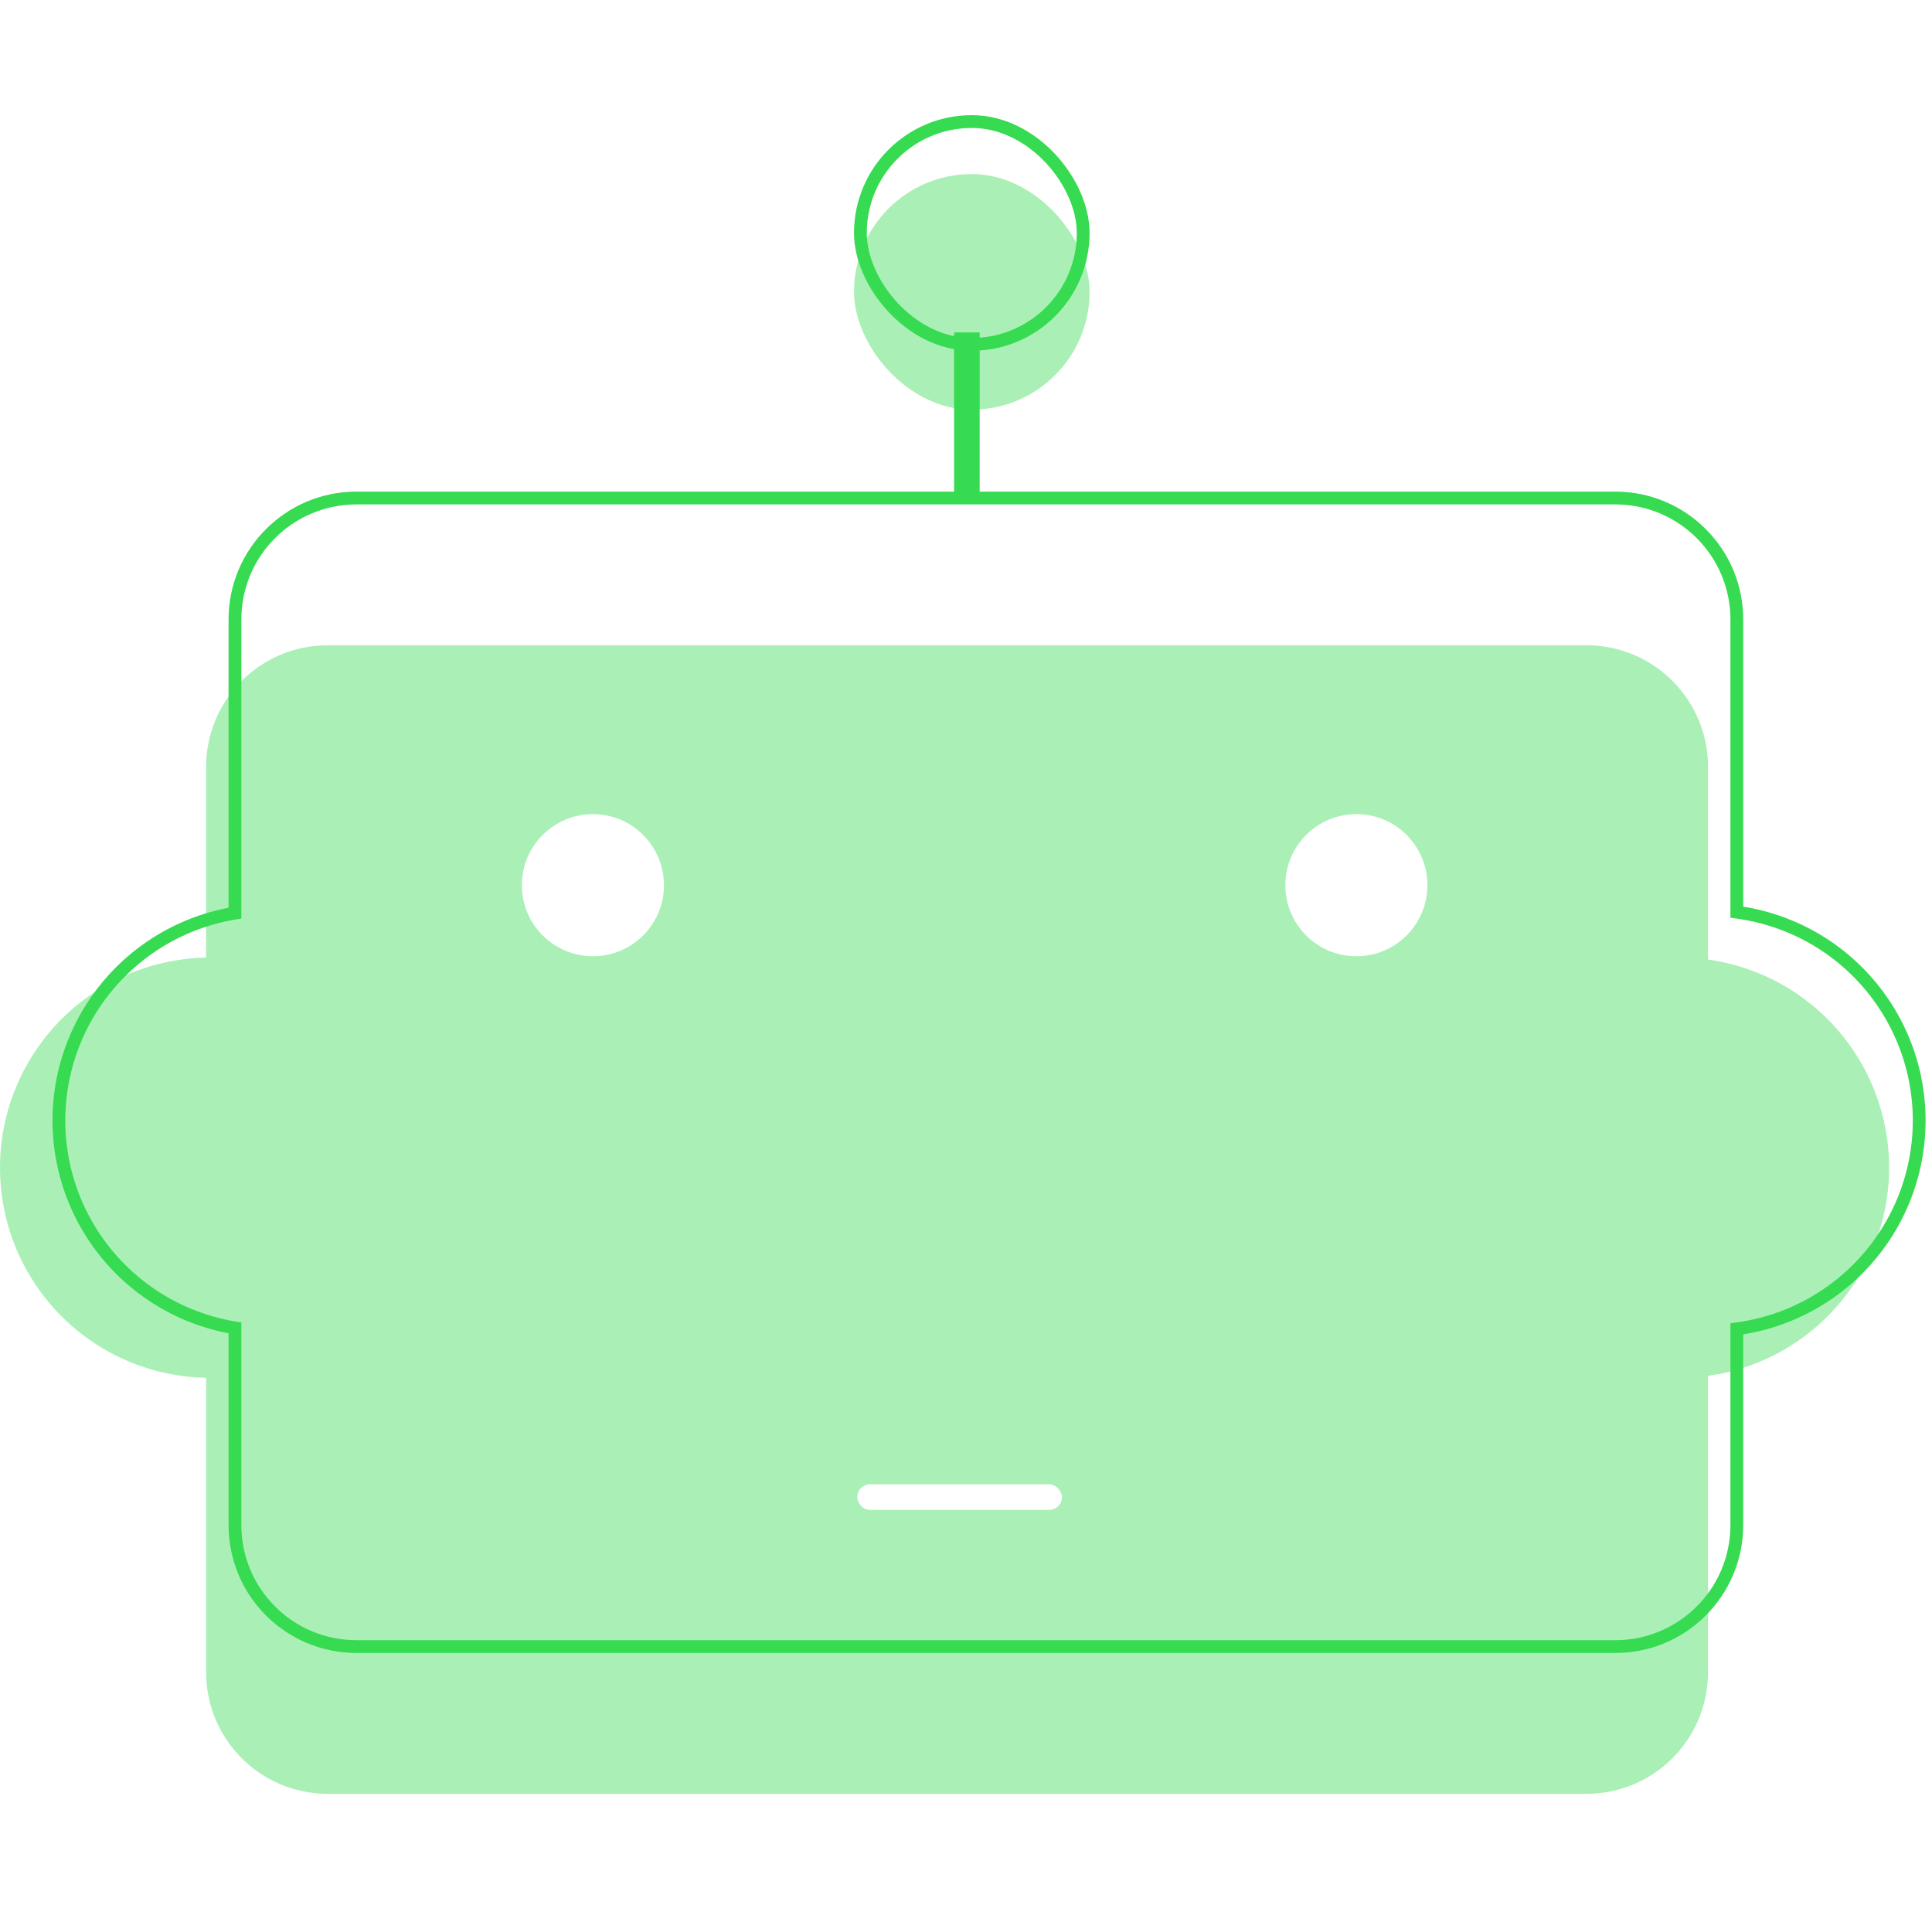 <svg width="151" height="150" viewBox="0 0 151 150" fill="none" xmlns="http://www.w3.org/2000/svg">
    <rect x="66.746" y="13.603" width="18.413" height="18.413" rx="9.206" fill="#36DB51" fill-opacity="0.42"/>
    <g filter="url(#filter0_b_208_765)">
        <path fill-rule="evenodd" clip-rule="evenodd"
              d="M123.998 50.429C129.242 50.429 133.493 54.68 133.493 59.924V74.99C134.87 75.182 136.219 75.548 137.509 76.083C139.502 76.908 141.313 78.118 142.838 79.643C144.363 81.169 145.573 82.98 146.399 84.972C147.224 86.965 147.649 89.101 147.649 91.258C147.649 93.416 147.224 95.552 146.399 97.544C145.573 99.537 144.363 101.348 142.838 102.874C141.313 104.399 139.502 105.609 137.509 106.434C136.219 106.969 134.87 107.335 133.493 107.527V130.696C133.493 135.94 129.242 140.191 123.998 140.191H25.606C20.362 140.191 16.111 135.94 16.111 130.696V107.682C14.061 107.642 12.036 107.22 10.14 106.434C8.147 105.609 6.336 104.399 4.811 102.874C3.286 101.348 2.076 99.537 1.25 97.544C0.425 95.552 0 93.416 0 91.258C0 89.101 0.425 86.965 1.25 84.972C2.076 82.98 3.286 81.169 4.811 79.643C6.336 78.118 8.147 76.908 10.14 76.083C12.036 75.297 14.061 74.875 16.111 74.835V59.924C16.111 54.68 20.362 50.429 25.606 50.429H123.998Z"
              fill="#36DB51" fill-opacity="0.42"/>
    </g>
    <rect x="67.246" y="9.5" width="17.413" height="17.413" rx="8.706" stroke="#36DB51"/>
    <g filter="url(#filter1_i_208_765)">
        <circle cx="106.01" cy="68.877" r="5.553" fill="white"/>
    </g>
    <g filter="url(#filter2_i_208_765)">
        <circle cx="46.34" cy="68.877" r="5.553" fill="white"/>
    </g>
    <g filter="url(#filter3_b_208_765)">
        <path
            d="M75.069 38.573H74.569V39.073H75.069V38.573ZM75.069 26.48V25.98L74.569 25.98V26.48H75.069ZM76.069 38.573V39.073H76.569V38.573H76.069ZM76.069 26.48H76.569V25.98H76.069V26.48ZM18.364 71.361L18.445 71.854L18.864 71.785V71.361H18.364ZM14.743 72.394L14.552 71.932L14.743 72.394ZM9.414 75.954L9.061 75.601H9.061L9.414 75.954ZM5.854 81.283L5.392 81.092L5.854 81.283ZM4.603 87.569H5.103H4.603ZM5.854 93.856L6.315 93.664H6.315L5.854 93.856ZM9.414 99.184L9.768 98.831H9.768L9.414 99.184ZM14.743 102.745L14.552 103.207L14.743 102.745ZM18.364 103.778H18.864V103.353L18.445 103.285L18.364 103.778ZM135.745 103.851L135.679 103.356L135.245 103.414V103.851H135.745ZM139.86 102.745L139.669 102.283L139.86 102.745ZM145.189 99.184L145.542 99.538V99.538L145.189 99.184ZM148.75 93.856L149.212 94.047L148.75 93.856ZM148.75 81.283L149.212 81.092V81.092L148.75 81.283ZM145.189 75.954L145.542 75.601L145.189 75.954ZM139.86 72.394L139.669 72.856L139.86 72.394ZM135.745 71.287H135.245V71.725L135.679 71.783L135.745 71.287ZM75.569 38.573V26.48H74.569V38.573H75.569ZM76.069 38.073H75.069V39.073H76.069V38.073ZM75.569 26.48V38.573H76.569V26.48H75.569ZM75.069 26.98L76.069 26.98V25.98L75.069 25.98V26.98ZM126.25 39.421C131.218 39.421 135.245 43.448 135.245 48.416H136.245C136.245 42.896 131.77 38.421 126.25 38.421V39.421ZM27.859 39.421H126.25V38.421H27.859V39.421ZM18.864 48.416C18.864 43.448 22.891 39.421 27.859 39.421V38.421C22.339 38.421 17.864 42.896 17.864 48.416H18.864ZM18.864 71.361V48.416H17.864V71.361H18.864ZM14.935 72.856C16.065 72.387 17.243 72.052 18.445 71.854L18.282 70.868C17.005 71.078 15.753 71.434 14.552 71.932L14.935 72.856ZM9.768 76.308C11.247 74.829 13.002 73.656 14.935 72.856L14.552 71.932C12.498 72.782 10.632 74.029 9.061 75.601L9.768 76.308ZM6.315 81.475C7.116 79.543 8.289 77.787 9.768 76.308L9.061 75.601C7.489 77.173 6.242 79.038 5.392 81.092L6.315 81.475ZM5.103 87.569C5.103 85.478 5.515 83.407 6.315 81.475L5.392 81.092C4.541 83.146 4.103 85.347 4.103 87.569H5.103ZM6.315 93.664C5.515 91.732 5.103 89.661 5.103 87.569H4.103C4.103 89.792 4.541 91.993 5.392 94.047L6.315 93.664ZM9.768 98.831C8.289 97.352 7.116 95.596 6.315 93.664L5.392 94.047C6.242 96.1 7.489 97.966 9.061 99.538L9.768 98.831ZM14.935 102.283C13.002 101.483 11.247 100.31 9.768 98.831L9.061 99.538C10.632 101.11 12.498 102.357 14.552 103.207L14.935 102.283ZM18.445 103.285C17.243 103.087 16.065 102.752 14.935 102.283L14.552 103.207C15.753 103.705 17.005 104.061 18.282 104.271L18.445 103.285ZM18.864 119.188V103.778H17.864V119.188H18.864ZM27.859 128.183C22.891 128.183 18.864 124.156 18.864 119.188H17.864C17.864 124.708 22.339 129.183 27.859 129.183V128.183ZM126.25 128.183H27.859V129.183H126.25V128.183ZM135.245 119.188C135.245 124.156 131.218 128.183 126.25 128.183V129.183C131.77 129.183 136.245 124.708 136.245 119.188H135.245ZM135.245 103.851V119.188H136.245V103.851H135.245ZM139.669 102.283C138.388 102.814 137.047 103.173 135.679 103.356L135.811 104.347C137.265 104.153 138.69 103.771 140.051 103.207L139.669 102.283ZM144.835 98.831C143.356 100.31 141.601 101.483 139.669 102.283L140.051 103.207C142.105 102.357 143.971 101.11 145.542 99.538L144.835 98.831ZM148.288 93.664C147.487 95.596 146.314 97.352 144.835 98.831L145.542 99.538C147.114 97.966 148.361 96.1 149.212 94.047L148.288 93.664ZM149.5 87.569C149.5 89.661 149.088 91.732 148.288 93.664L149.212 94.047C150.062 91.993 150.5 89.792 150.5 87.569H149.5ZM148.288 81.475C149.088 83.407 149.5 85.478 149.5 87.569H150.5C150.5 85.347 150.062 83.146 149.212 81.092L148.288 81.475ZM144.835 76.308C146.314 77.787 147.487 79.543 148.288 81.475L149.212 81.092C148.361 79.038 147.114 77.173 145.542 75.601L144.835 76.308ZM139.669 72.856C141.601 73.656 143.356 74.829 144.835 76.308L145.542 75.601C143.971 74.029 142.105 72.782 140.051 71.932L139.669 72.856ZM135.679 71.783C137.047 71.966 138.388 72.325 139.669 72.856L140.051 71.932C138.69 71.368 137.265 70.986 135.811 70.792L135.679 71.783ZM135.245 48.416V71.287H136.245V48.416H135.245Z"
            fill="#36DB51"/>
    </g>
    <rect x="67" y="116" width="16" height="2" rx="1" fill="white"/>
    <defs>
        <filter id="filter0_b_208_765" x="-12.968" y="37.461" width="173.585" height="115.698"
                filterUnits="userSpaceOnUse" color-interpolation-filters="sRGB">
            <feFlood flood-opacity="0" result="BackgroundImageFix"/>
            <feGaussianBlur in="BackgroundImageFix" stdDeviation="6.484"/>
            <feComposite in2="SourceAlpha" operator="in" result="effect1_backgroundBlur_208_765"/>
            <feBlend mode="normal" in="SourceGraphic" in2="effect1_backgroundBlur_208_765" result="shape"/>
        </filter>
        <filter id="filter1_i_208_765" x="100.457" y="63.324" width="11.106" height="11.407"
                filterUnits="userSpaceOnUse" color-interpolation-filters="sRGB">
            <feFlood flood-opacity="0" result="BackgroundImageFix"/>
            <feBlend mode="normal" in="SourceGraphic" in2="BackgroundImageFix" result="shape"/>
            <feColorMatrix in="SourceAlpha" type="matrix" values="0 0 0 0 0 0 0 0 0 0 0 0 0 0 0 0 0 0 127 0"
                           result="hardAlpha"/>
            <feOffset dy="0.302"/>
            <feGaussianBlur stdDeviation="0.151"/>
            <feComposite in2="hardAlpha" operator="arithmetic" k2="-1" k3="1"/>
            <feColorMatrix type="matrix" values="0 0 0 0 1 0 0 0 0 1 0 0 0 0 1 0 0 0 0.3 0"/>
            <feBlend mode="normal" in2="shape" result="effect1_innerShadow_208_765"/>
        </filter>
        <filter id="filter2_i_208_765" x="40.788" y="63.324" width="11.106" height="11.407"
                filterUnits="userSpaceOnUse" color-interpolation-filters="sRGB">
            <feFlood flood-opacity="0" result="BackgroundImageFix"/>
            <feBlend mode="normal" in="SourceGraphic" in2="BackgroundImageFix" result="shape"/>
            <feColorMatrix in="SourceAlpha" type="matrix" values="0 0 0 0 0 0 0 0 0 0 0 0 0 0 0 0 0 0 127 0"
                           result="hardAlpha"/>
            <feOffset dy="0.302"/>
            <feGaussianBlur stdDeviation="0.151"/>
            <feComposite in2="hardAlpha" operator="arithmetic" k2="-1" k3="1"/>
            <feColorMatrix type="matrix" values="0 0 0 0 1 0 0 0 0 1 0 0 0 0 1 0 0 0 0.3 0"/>
            <feBlend mode="normal" in2="shape" result="effect1_innerShadow_208_765"/>
        </filter>
        <filter id="filter3_b_208_765" x="-8.865" y="13.012" width="172.332" height="129.139"
                filterUnits="userSpaceOnUse" color-interpolation-filters="sRGB">
            <feFlood flood-opacity="0" result="BackgroundImageFix"/>
            <feGaussianBlur in="BackgroundImageFix" stdDeviation="6.484"/>
            <feComposite in2="SourceAlpha" operator="in" result="effect1_backgroundBlur_208_765"/>
            <feBlend mode="normal" in="SourceGraphic" in2="effect1_backgroundBlur_208_765" result="shape"/>
        </filter>
    </defs>
</svg>
